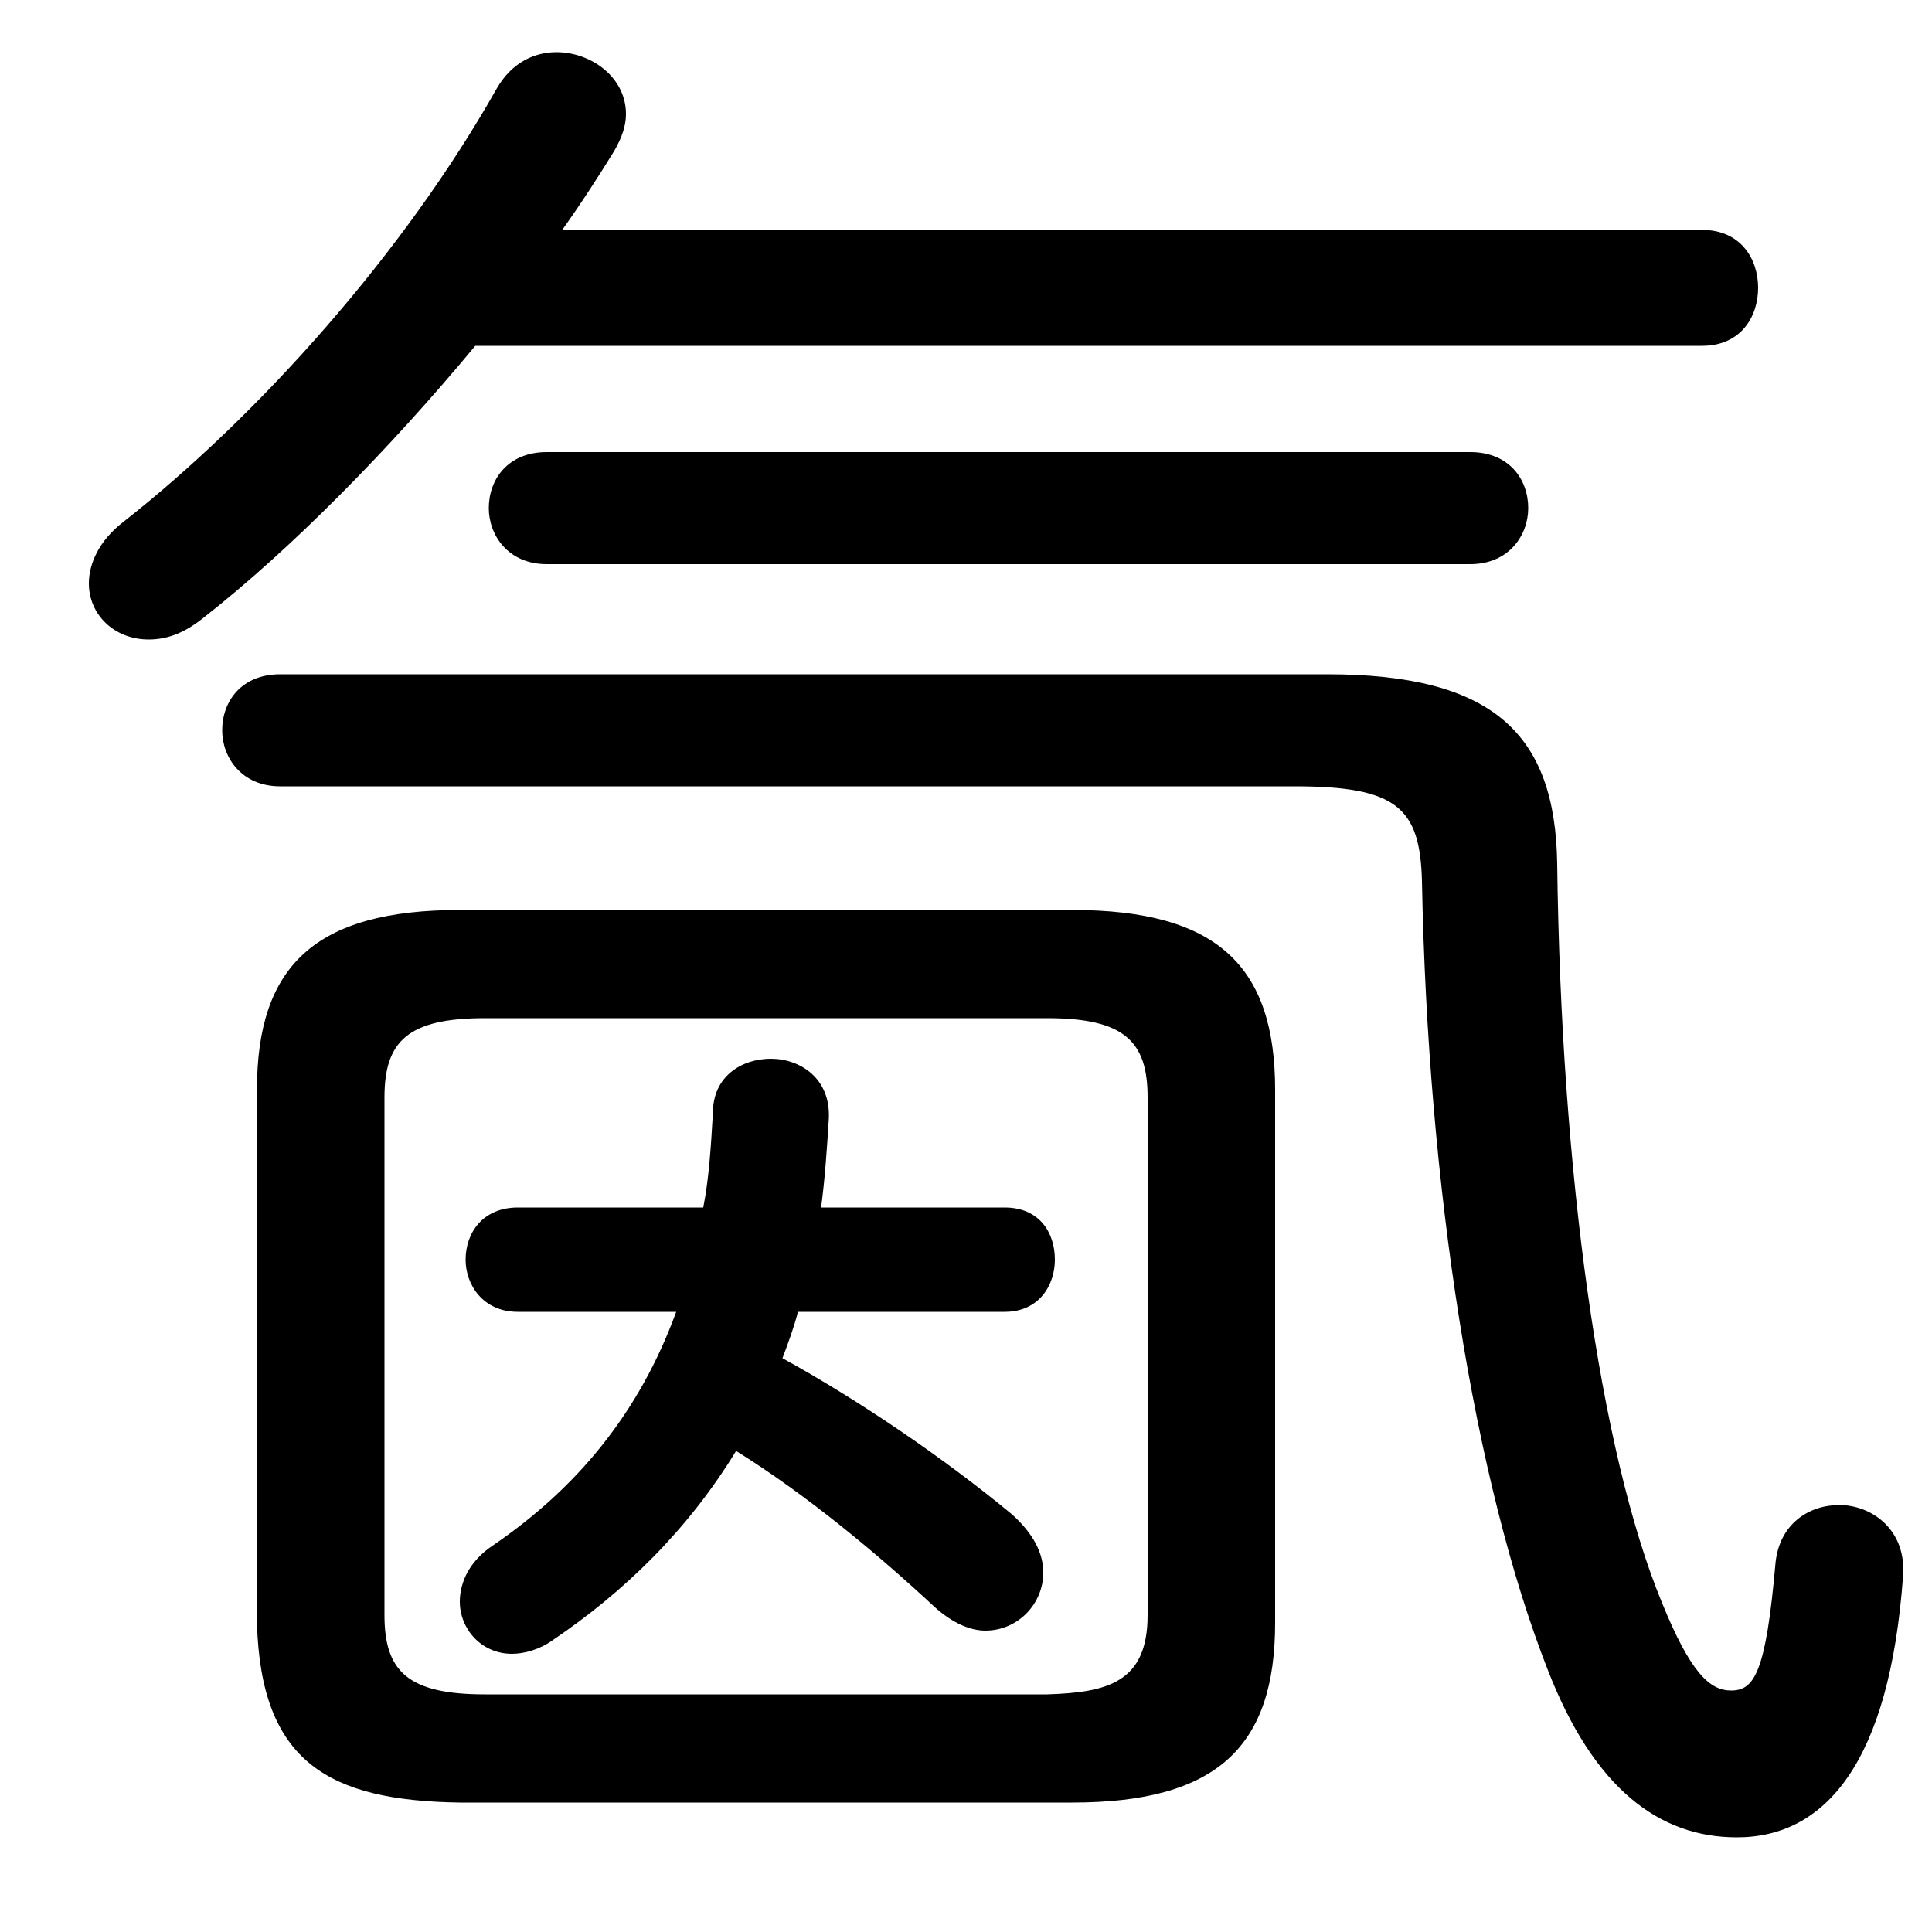 <svg xmlns="http://www.w3.org/2000/svg" viewBox="0 -44.0 50.0 50.0">
    <rect x="0" y="-44.0" width="50.0" height="50.0" fill="#808080" stroke="none"/>
    <g transform="scale(1, -1)">
        <!-- ボディの枠 -->
        <rect x="0" y="-6.0" width="50.0" height="50.0"
            stroke="white" fill="white"/>
        <!-- グリフ座標系の原点 -->
        <circle cx="0" cy="0" r="5" fill="white"/>
        <!-- グリフのアウトライン -->
        <g style="fill:black;stroke:#000000;stroke-width:0;stroke-linecap:round;stroke-linejoin:round;">
        <path d="M 13.4 12.75 C 12.5 12.75 12.05 12.1 12.05 11.4 C 12.05 10.75 12.5 10.05 13.4 10.05 L 17.5 10.05 C 16.55 7.45 14.95 5.5 12.75 4.0 C 12.15 3.6 11.9 3.05 11.9 2.55 C 11.9 1.85 12.45 1.2 13.25 1.2 C 13.55 1.2 13.95 1.3 14.3 1.55 C 16.15 2.8 17.8 4.4 19.05 6.45 C 20.9 5.3 22.75 3.75 24.2 2.4 C 24.65 2.0 25.1 1.8 25.5 1.8 C 26.35 1.8 27.0 2.5 27.0 3.3 C 27.0 3.8 26.75 4.3 26.2 4.8 C 24.45 6.25 22.25 7.75 20.25 8.85 C 20.4 9.25 20.55 9.65 20.65 10.05 L 26.0 10.05 C 26.9 10.05 27.3 10.75 27.3 11.4 C 27.3 12.1 26.9 12.75 26.0 12.75 L 21.25 12.75 C 21.35 13.5 21.4 14.25 21.45 15.05 C 21.5 16.1 20.7 16.6 19.95 16.6 C 19.2 16.6 18.45 16.15 18.45 15.2 C 18.4 14.35 18.35 13.5 18.2 12.75 Z M 27.75 -2.65 C 31.5 -2.65 33.0 -1.2 33.0 2.0 L 33.0 15.8 C 33.0 19.0 31.5 20.45 27.75 20.45 L 11.9 20.45 C 8.15 20.45 6.65 19.0 6.65 15.8 L 6.65 2.0 C 6.75 -1.6 8.5 -2.6 11.9 -2.65 Z M 12.55 0.15 C 10.55 0.15 9.95 0.75 9.95 2.2 L 9.95 15.6 C 9.95 17.05 10.55 17.65 12.55 17.65 L 27.1 17.65 C 29.1 17.65 29.7 17.05 29.7 15.6 L 29.7 2.2 C 29.7 0.45 28.65 0.2 27.1 0.15 Z M 44.05 35.05 C 45.05 35.05 45.5 35.8 45.5 36.55 C 45.5 37.3 45.05 38.05 44.05 38.05 L 14.55 38.05 C 15.05 38.75 15.5 39.45 15.9 40.1 C 16.1 40.45 16.2 40.75 16.2 41.05 C 16.2 42.0 15.3 42.65 14.4 42.65 C 13.85 42.65 13.25 42.4 12.85 41.7 C 10.45 37.45 6.7 33.25 3.2 30.5 C 2.55 30.0 2.3 29.4 2.3 28.9 C 2.3 28.1 2.95 27.45 3.85 27.45 C 4.3 27.45 4.75 27.6 5.25 28.0 C 7.55 29.8 10.1 32.4 12.3 35.05 Z M 7.25 26.55 C 6.25 26.55 5.75 25.85 5.75 25.1 C 5.75 24.4 6.25 23.65 7.25 23.65 L 33.5 23.65 C 36.15 23.65 36.75 23.1 36.8 21.2 C 36.95 13.25 38.15 5.65 40.05 0.8 C 41.25 -2.3 42.95 -3.55 44.95 -3.55 C 47.25 -3.55 48.9 -1.6 49.25 3.2 C 49.35 4.4 48.45 5.05 47.6 5.05 C 46.8 5.05 46.05 4.55 45.95 3.55 C 45.7 0.7 45.4 0.25 44.8 0.25 C 44.25 0.25 43.75 0.7 43.0 2.55 C 41.4 6.45 40.4 13.65 40.3 21.65 C 40.25 25.0 38.65 26.55 34.35 26.55 Z M 14.15 32.3 C 13.15 32.3 12.65 31.6 12.65 30.85 C 12.65 30.15 13.15 29.4 14.15 29.4 L 38.05 29.4 C 39.05 29.4 39.55 30.15 39.55 30.85 C 39.55 31.6 39.05 32.3 38.05 32.3 Z"/>
    </g>
    </g>
</svg>
